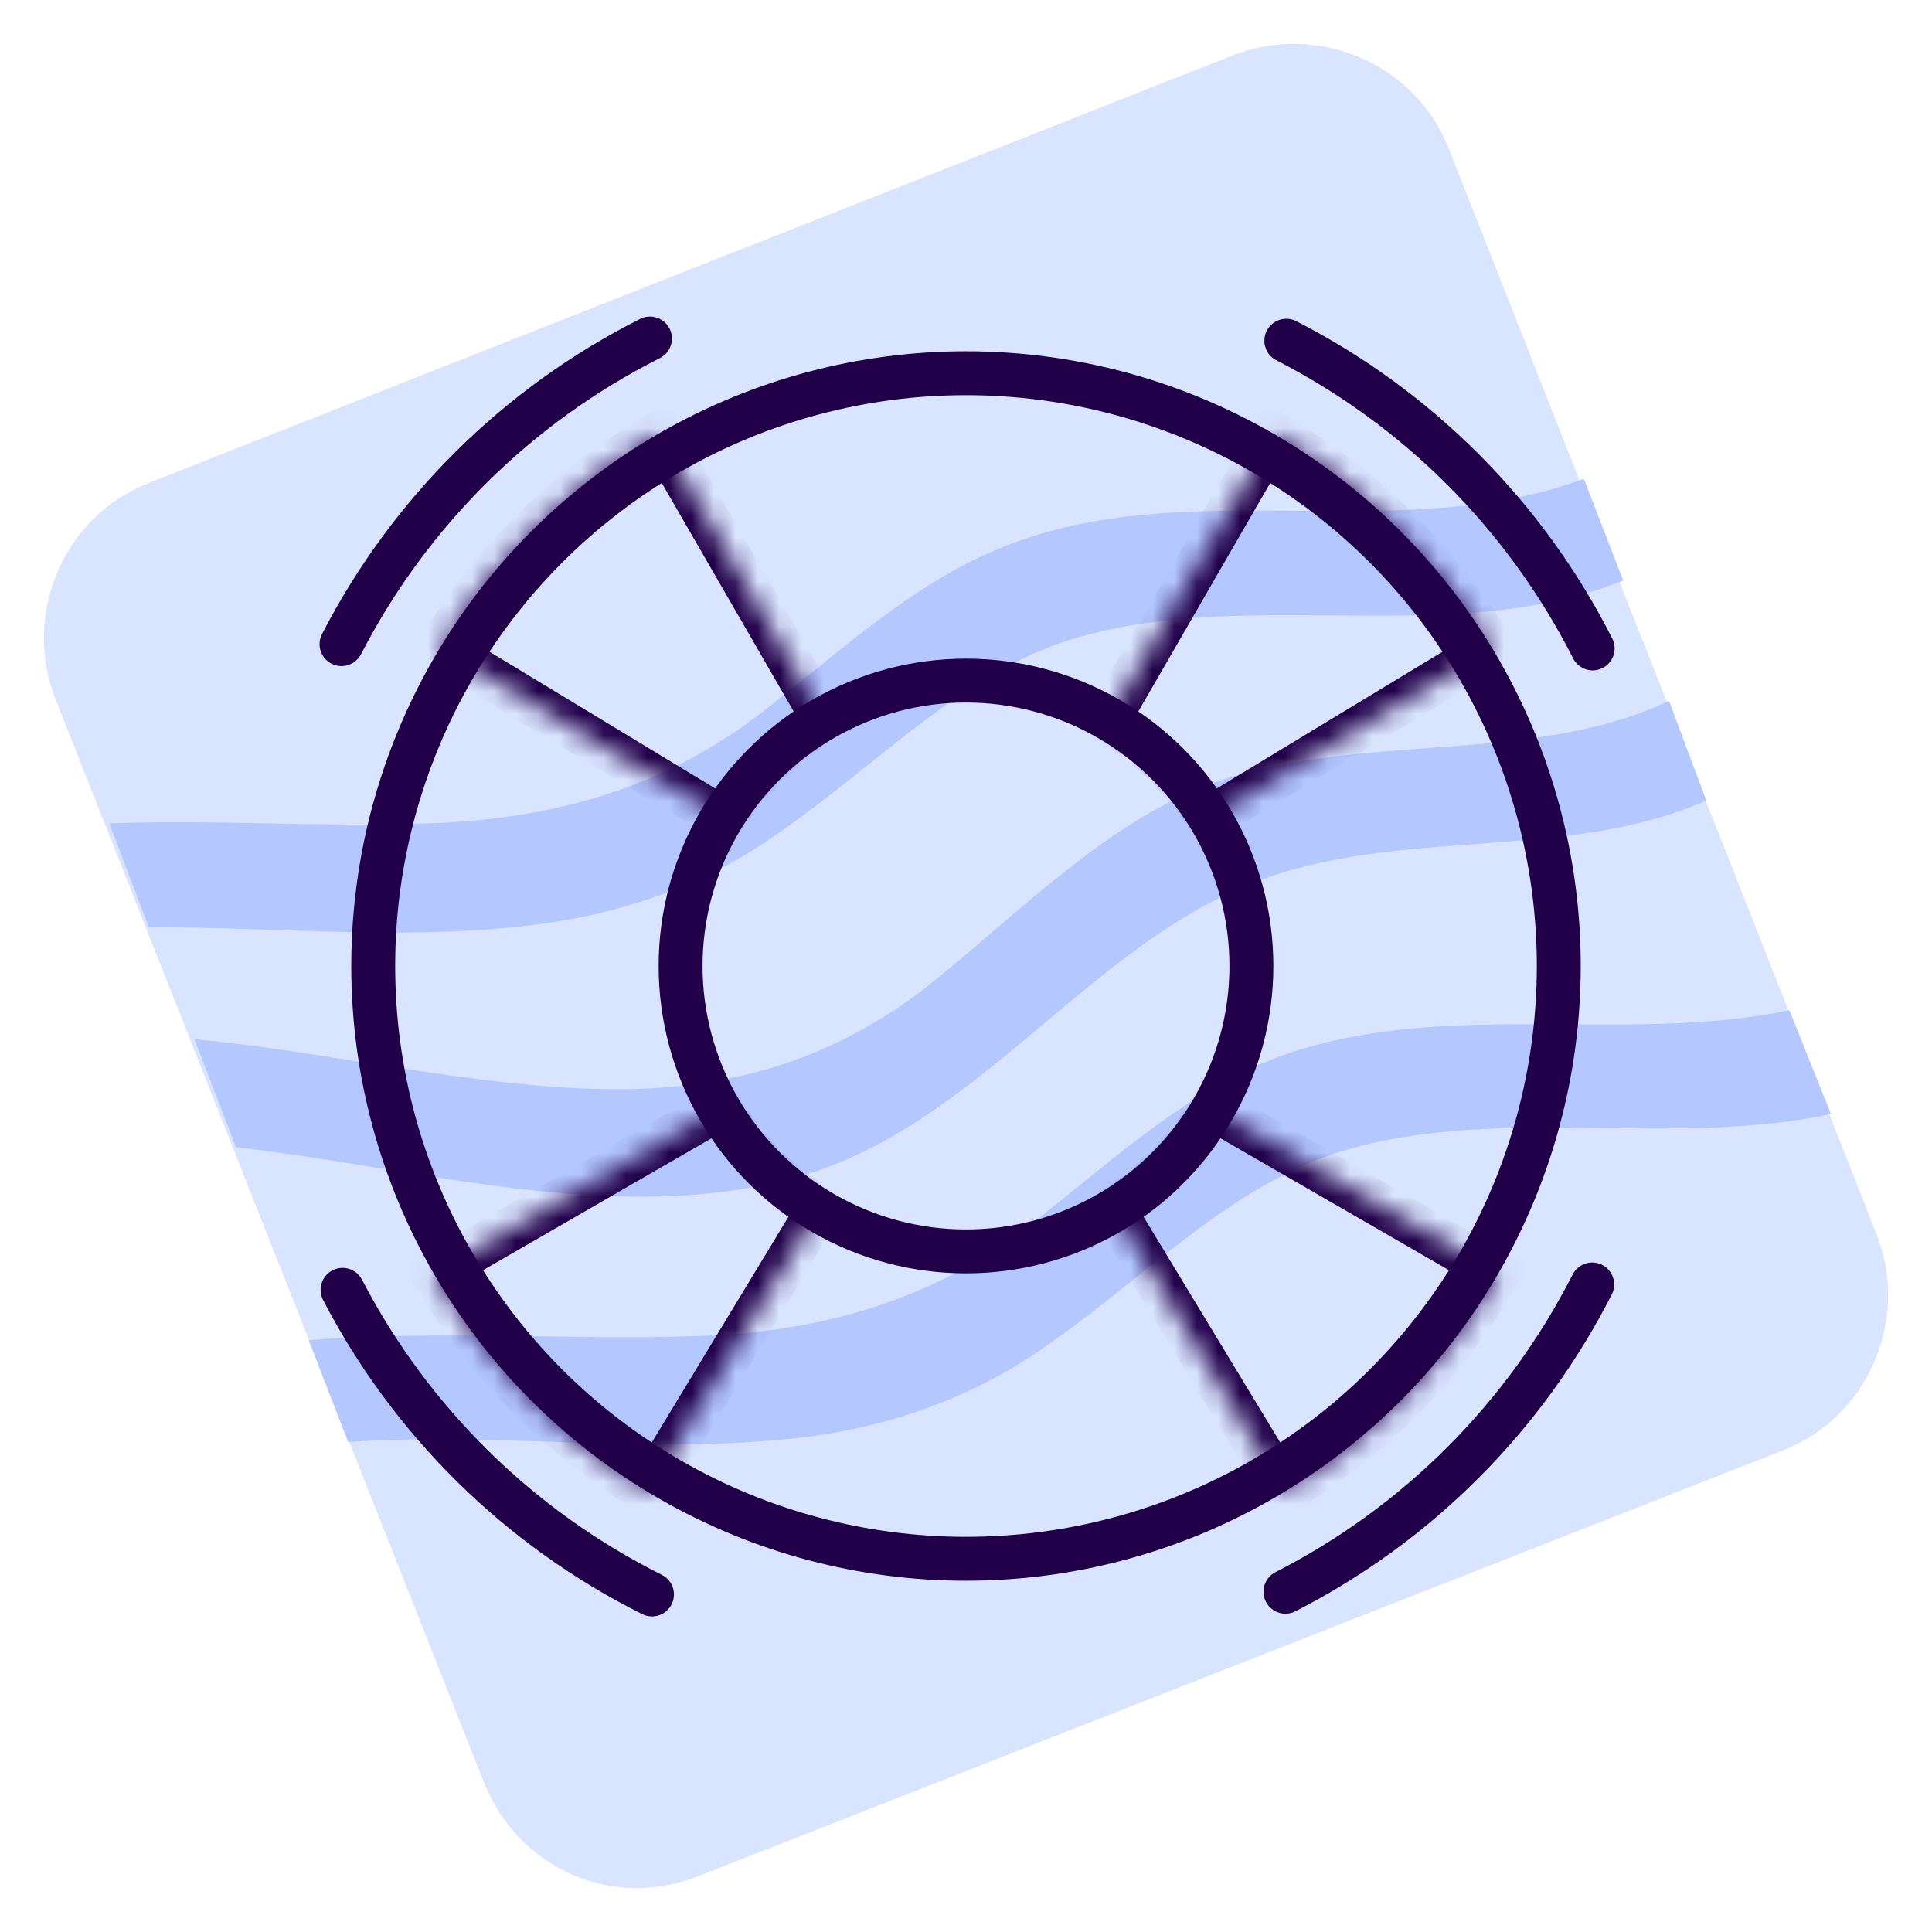 <svg width="88" height="88" viewBox="0 0 88 88" fill="none" xmlns="http://www.w3.org/2000/svg">
<path d="M22.007 81.092L2.521 31.831C1.008 27.955 2.9 23.511 6.778 21.998L56.155 2.521C60.033 1.008 64.479 2.899 65.993 6.776L85.479 56.225C86.992 60.102 85.1 64.546 81.222 66.058L31.845 85.441C27.872 87.049 23.521 85.063 22.007 81.092Z" fill="#D9E4FF"/>
<path d="M81.505 46.014C73.843 47.621 65.33 45.352 57.857 48.283C53.6 49.985 50.195 53.294 46.6 56.036C42.154 59.345 37.236 60.669 31.749 60.858C25.885 61.047 19.831 60.574 14.06 61.047L15.858 65.68C22.952 65.207 30.141 66.342 37.141 65.396C41.114 64.829 44.803 63.411 48.019 61.047C52.181 58.116 55.776 54.334 60.505 52.632C67.789 50.174 75.924 52.349 83.397 50.741L81.505 46.014Z" fill="#B4C8FF"/>
<path d="M36.102 53.672C44.331 51.498 49.345 43.272 57.007 40.246C63.628 37.599 71.29 39.301 77.723 36.464L76.02 31.926C69.02 35.235 60.034 32.871 53.034 36.653C48.967 38.828 45.656 42.232 42.061 45.068C37.71 48.377 32.98 49.701 27.589 49.607C21.44 49.512 15.008 47.905 8.859 47.337L10.751 52.254C19.17 53.2 27.872 55.847 36.102 53.672Z" fill="#B4C8FF"/>
<path d="M6.778 42.231C12.832 42.231 19.075 42.893 24.939 42.042C28.912 41.475 32.601 40.057 35.818 37.693C39.98 34.762 43.574 30.98 48.304 29.278C56.533 26.536 65.898 29.656 73.938 26.442L72.141 21.809C63.722 24.929 53.979 21.525 45.655 24.929C41.398 26.631 37.993 29.94 34.399 32.682C29.953 35.991 25.034 37.315 19.548 37.504C14.629 37.693 9.805 37.315 4.98 37.504L6.778 42.231Z" fill="#B4C8FF"/>
<circle cx="44" cy="44" r="27" stroke="#210049" stroke-width="2"/>
<path d="M72.523 58.506C69.46 64.529 64.569 69.428 58.55 72.501" stroke="#210049" stroke-width="2" stroke-linecap="round"/>
<path d="M29.697 72.626C23.652 69.605 18.718 64.748 15.603 58.751" stroke="#210049" stroke-width="2" stroke-linecap="round"/>
<path d="M15.556 29.34C18.652 23.333 23.57 18.46 29.605 15.42" stroke="#210049" stroke-width="2" stroke-linecap="round"/>
<path d="M58.59 15.52C64.605 18.601 69.489 23.507 72.544 29.535" stroke="#210049" stroke-width="2" stroke-linecap="round"/>
<circle cx="44" cy="44" r="13" stroke="#210049" stroke-width="2"/>
<mask id="path-11-inside-1" fill="white">
<path d="M68.249 58C65.891 62.084 62.539 65.507 58.505 67.95L50.672 55.017C52.528 53.893 54.07 52.319 55.154 50.44L68.249 58Z"/>
</mask>
<path d="M68.249 58C65.891 62.084 62.539 65.507 58.505 67.95L50.672 55.017C52.528 53.893 54.07 52.319 55.154 50.44L68.249 58Z" stroke="#210049" stroke-width="2" mask="url(#path-11-inside-1)"/>
<mask id="path-12-inside-2" fill="white">
<path d="M58 19.751C62.084 22.109 65.507 25.461 67.95 29.495L55.017 37.328C53.893 35.472 52.319 33.93 50.44 32.846L58 19.751Z"/>
</mask>
<path d="M58 19.751C62.084 22.109 65.507 25.461 67.95 29.495L55.017 37.328C53.893 35.472 52.319 33.93 50.44 32.846L58 19.751Z" stroke="#210049" stroke-width="2" mask="url(#path-12-inside-2)"/>
<mask id="path-13-inside-3" fill="white">
<path d="M19.751 58C22.109 62.084 25.461 65.507 29.495 67.95L37.328 55.017C35.472 53.893 33.93 52.319 32.846 50.44L19.751 58Z"/>
</mask>
<path d="M19.751 58C22.109 62.084 25.461 65.507 29.495 67.95L37.328 55.017C35.472 53.893 33.93 52.319 32.846 50.44L19.751 58Z" stroke="#210049" stroke-width="2" mask="url(#path-13-inside-3)"/>
<mask id="path-14-inside-4" fill="white">
<path d="M30 19.751C25.916 22.109 22.493 25.461 20.05 29.495L32.983 37.328C34.107 35.472 35.681 33.93 37.56 32.846L30 19.751Z"/>
</mask>
<path d="M30 19.751C25.916 22.109 22.493 25.461 20.05 29.495L32.983 37.328C34.107 35.472 35.681 33.93 37.56 32.846L30 19.751Z" stroke="#210049" stroke-width="2" mask="url(#path-14-inside-4)"/>
</svg>
